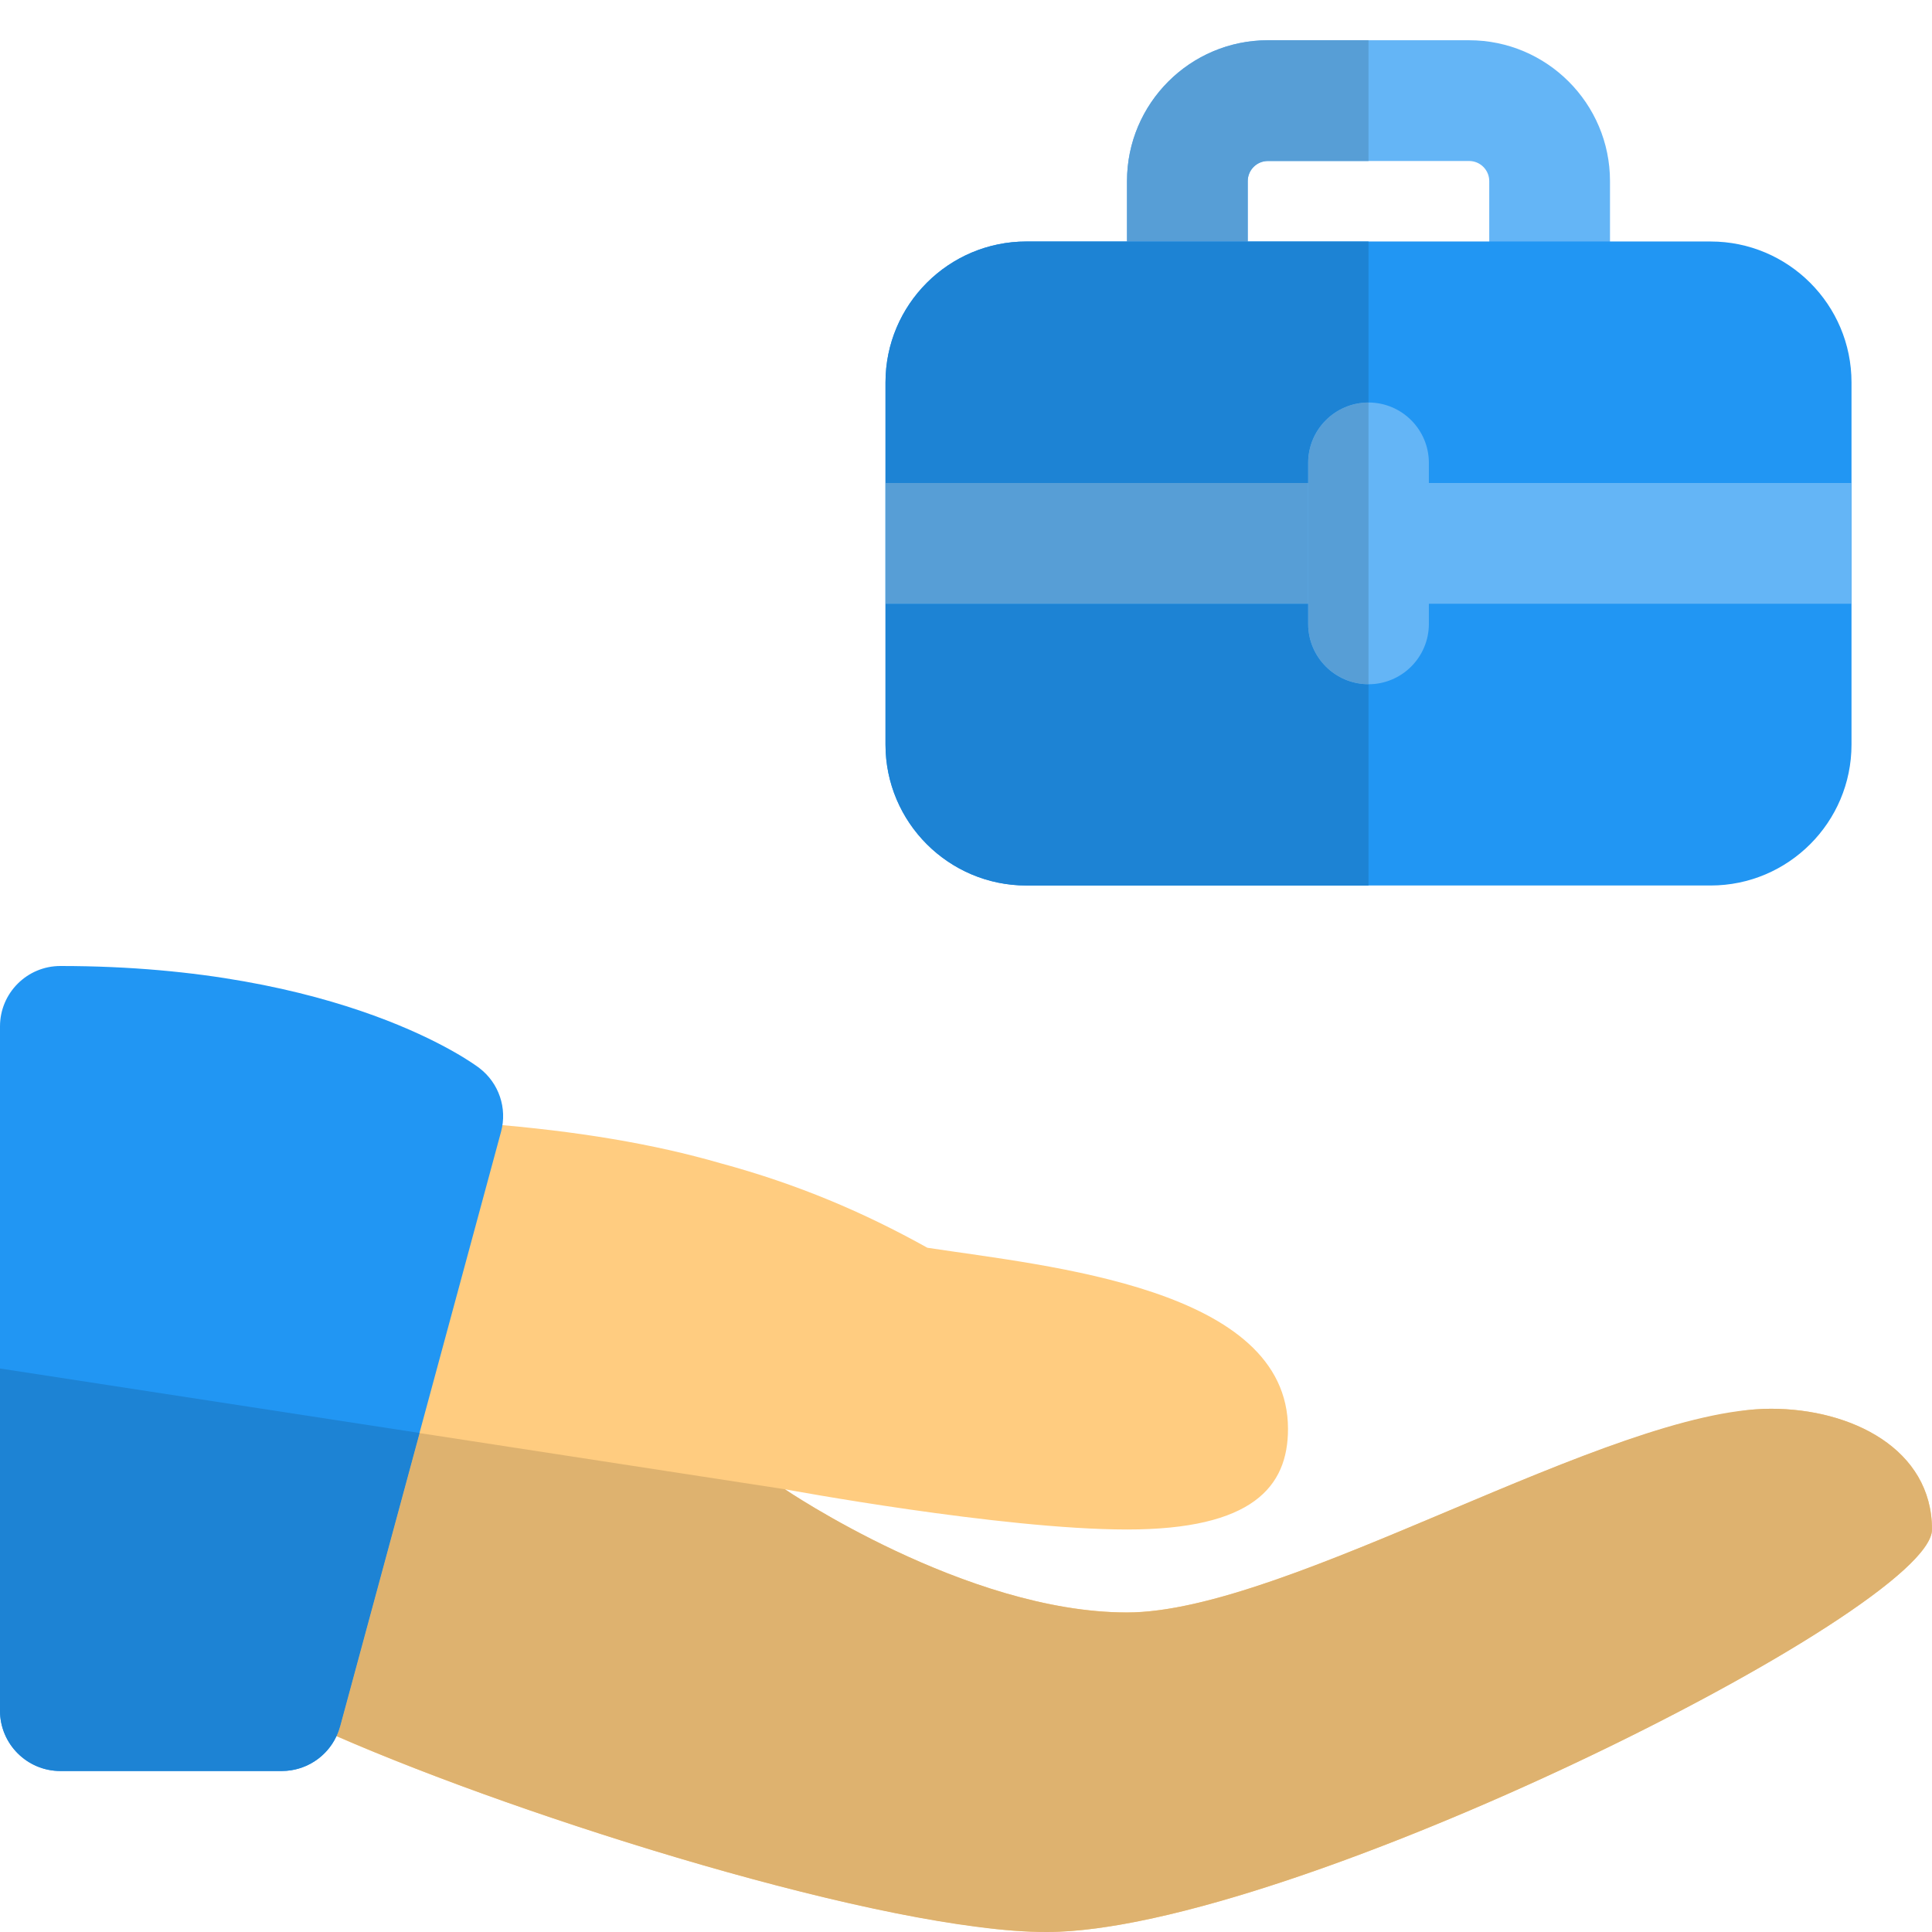<svg id="color" enable-background="new 0 0 24 24" height="512" viewBox="0 0 24 24" width="512" xmlns="http://www.w3.org/2000/svg"><path d="m24 19c0 .44-1.55 1.46-3.55 2.47-2.53 1.28-5.77 2.53-7.45 2.53-.25 0-.55-.02-.88-.07 0 0 0 0-.01 0-2.31-.3-6.16-1.56-8.15-2.46.11-.387 2.052-7.11 2.08-7.51 1.13.09 2.08.25 2.91.49.96.26 1.78.61 2.57 1.05 1.51.23 4.48.5 4.48 2.25 0 .72-.44 1.25-2 1.25s-4.25-.5-4.25-.5 2.25 1.53 4.25 1.53c1.87 0 5.47-2.2 7.57-2.49.15-.03.3-.04.43-.04 1 0 2 .5 2 1.5z" fill="#ffcc80"/><path d="m3.5 22h-2.75c-.414 0-.75-.336-.75-.75v-8.5c0-.414.336-.75.75-.75 3.505 0 5.138 1.216 5.205 1.268.242.185.349.498.269.792l-2 7.386c-.089.327-.385.554-.724.554z" fill="#2196f3"/><path d="m22 17.5c-2 0-6 2.531-8 2.531s-4.25-1.531-4.25-1.531l-4.539-.698-.987 3.644c-.011.042-.026.081-.044.12 2.349 1.028 6.829 2.434 8.82 2.434 3 0 11-4 11-5s-1-1.5-2-1.5z" fill="#deb26f"/><path d="m0 17v4.25c0 .414.336.75.75.75h2.75c.296 0 .56-.173.681-.435.018-.038.032-.078.044-.12l.987-3.644z" fill="#1d83d4"/><path d="m19.25 4.5c-.414 0-.75-.336-.75-.75v-1.5c0-.138-.112-.25-.25-.25h-2.5c-.138 0-.25.112-.25.25v1.5c0 .414-.336.75-.75.75s-.75-.336-.75-.75v-1.5c0-.965.785-1.75 1.75-1.75h2.5c.965 0 1.75.785 1.75 1.75v1.5c0 .414-.336.75-.75.75z" fill="#64b5f6"/><path d="m21.25 11h-8.5c-.965 0-1.75-.785-1.75-1.75v-4.5c0-.965.785-1.75 1.75-1.75h8.5c.965 0 1.75.785 1.75 1.75v4.5c0 .965-.785 1.75-1.75 1.75z" fill="#2196f3"/><path d="m23 7.5h-12v-1.5h12z" fill="#64b5f6"/><path d="m17 8.5c-.414 0-.75-.336-.75-.75v-2c0-.414.336-.75.75-.75s.75.336.75.75v2c0 .414-.336.75-.75.75z" fill="#64b5f6"/><path d="m17 .5h-1.25c-.965 0-1.75.785-1.75 1.75v.75h1.5v-.75c0-.138.112-.25.25-.25h1.25z" fill="#579ed6"/><path d="m17 3h-1.5-1.5-1.25c-.965 0-1.75.785-1.75 1.75v4.5c0 .965.785 1.75 1.75 1.75h4.25v-2.5c-.414 0-.75-.336-.75-.75v-.25h-5.25v-1.5h5.25v-.25c0-.414.336-.75.75-.75z" fill="#1d83d4"/><g fill="#579ed6"><path d="m16.25 6h-5.25v1.5h5.25z"/><path d="m17 5c-.414 0-.75.336-.75.75v.25 1.5.25c0 .414.336.75.75.75z"/></g></svg>